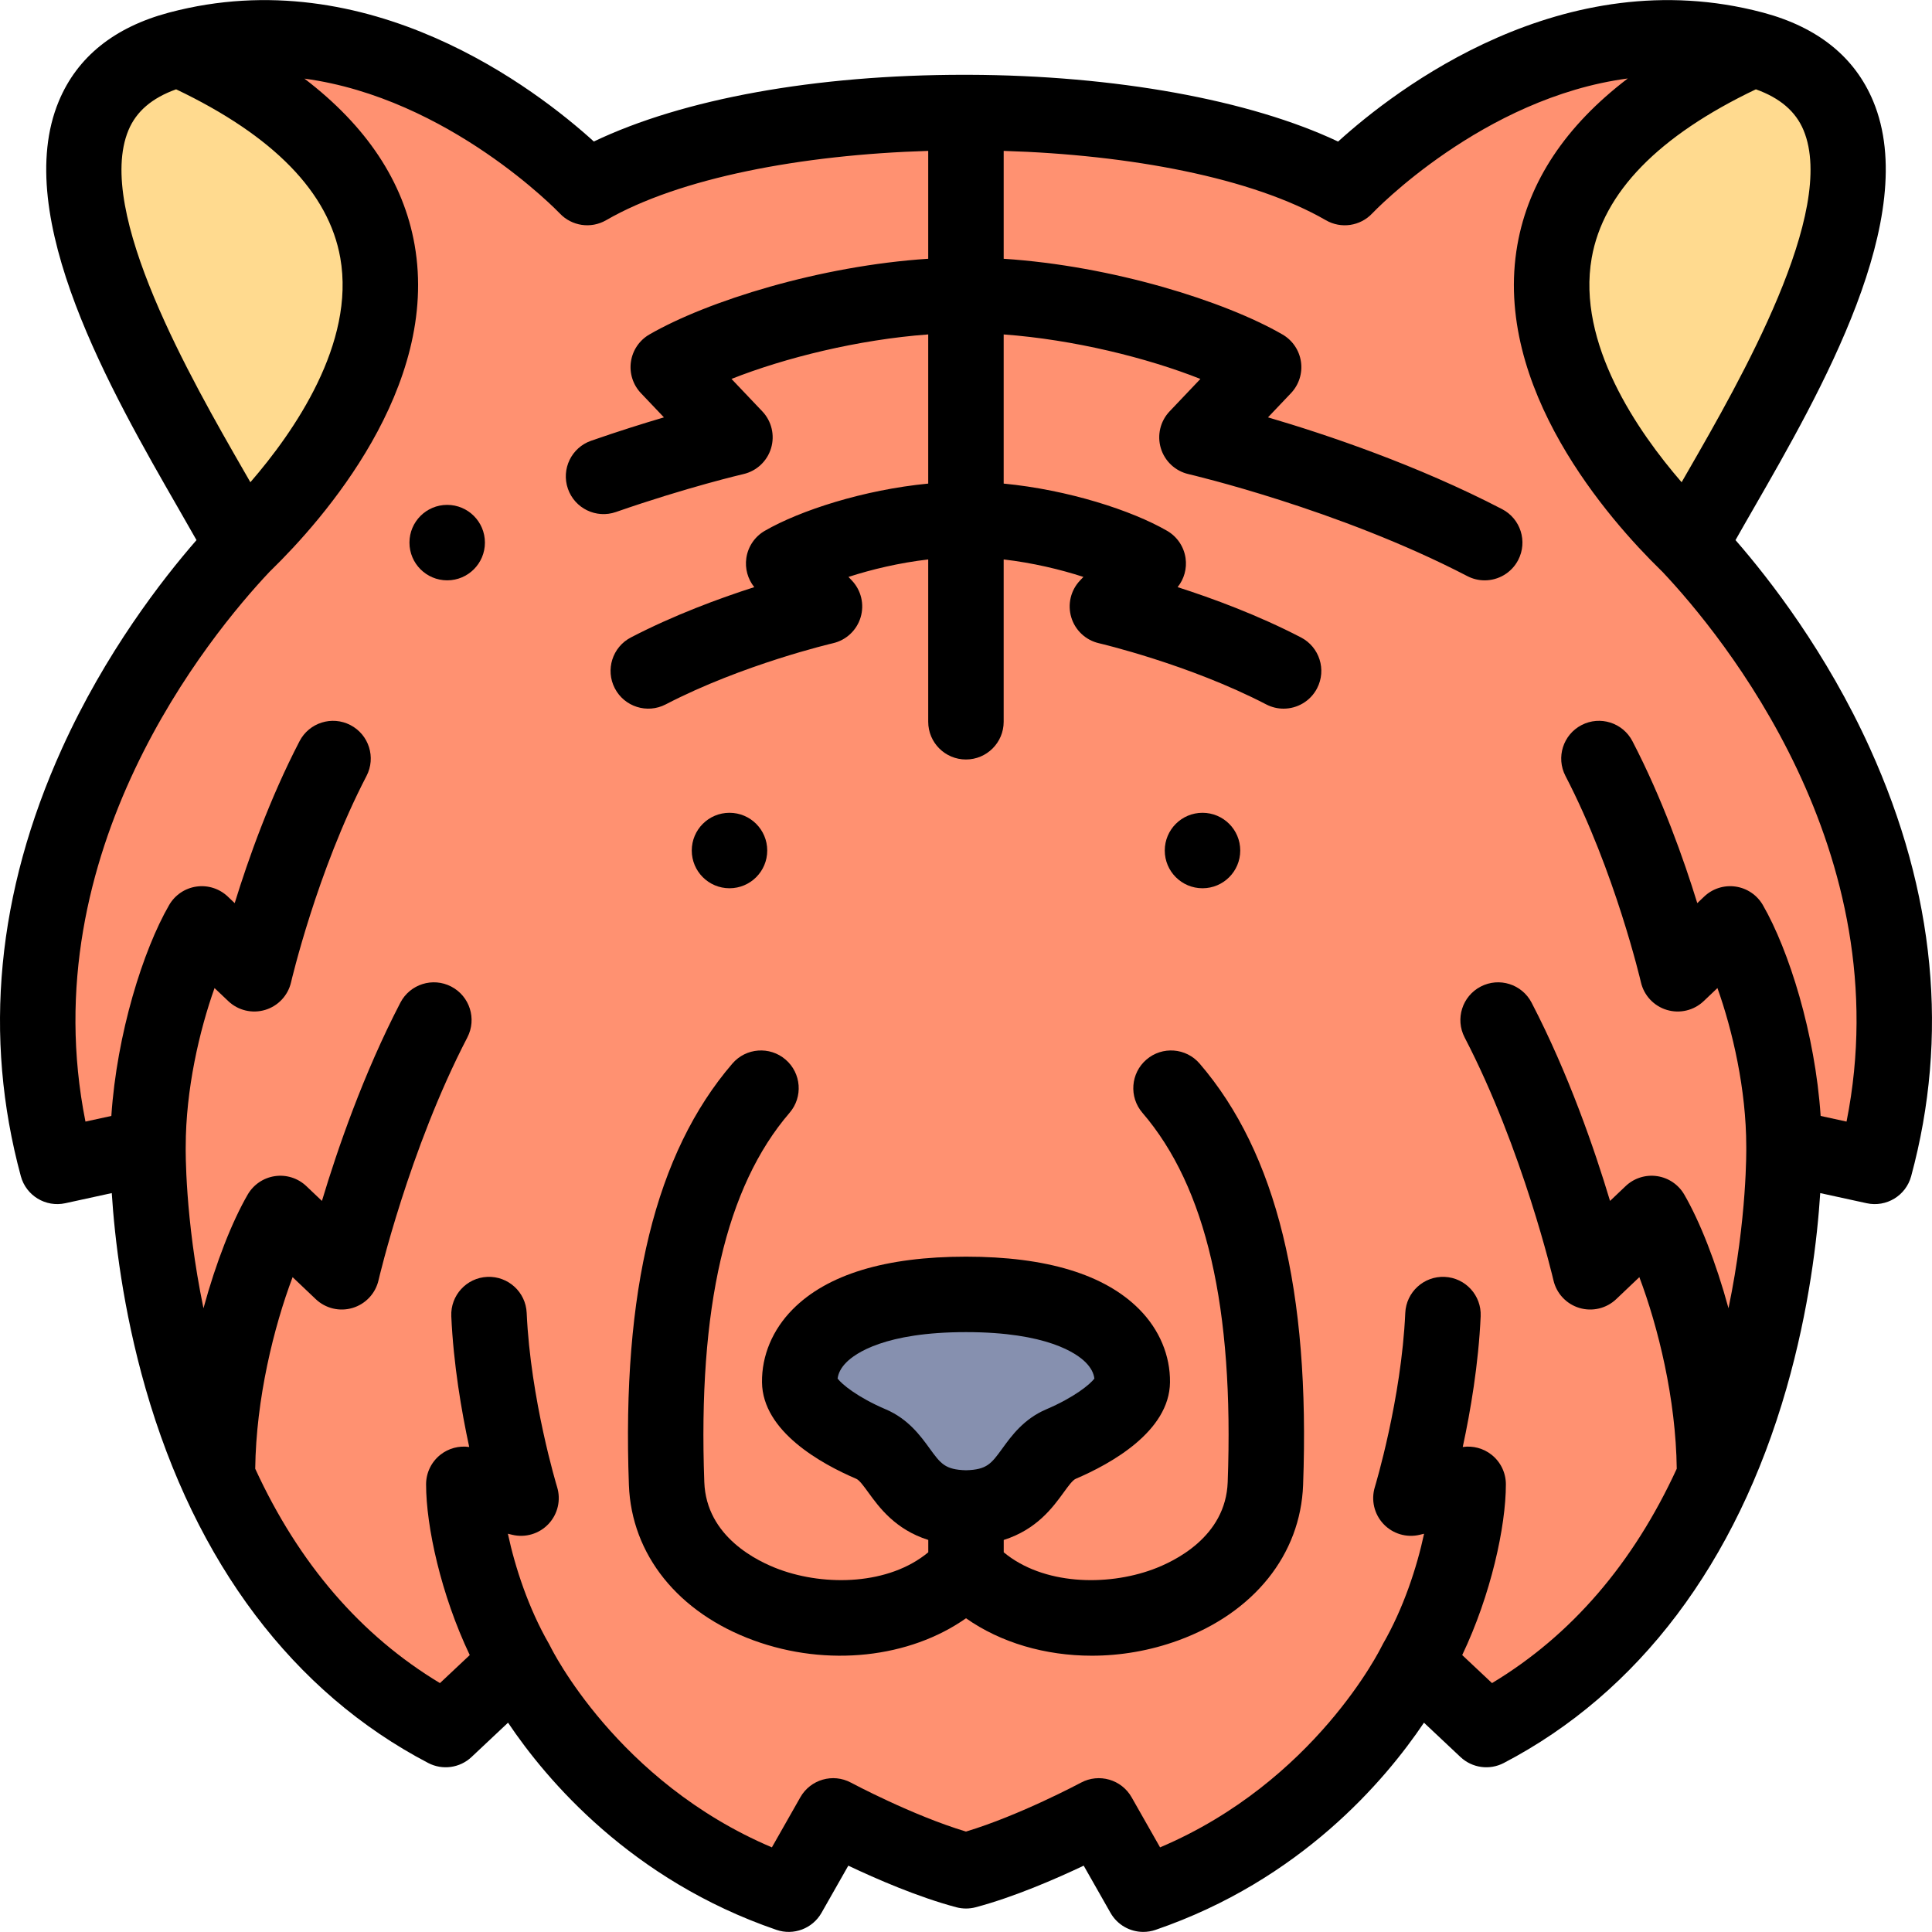 <svg id="Layer_1" enable-background="new 0 0 512.083 512.083" height="512" viewBox="0 0 512.083 512.083" width="512" xmlns="http://www.w3.org/2000/svg"><g><g clip-rule="evenodd" fill-rule="evenodd"><path d="m64.247 144.614c2.751-2.913 90.923-82.982-16.837-131.626-59.035 15.68 2.404 103.488 16.837 131.626z" fill="#ffda8f"/><path d="m464.674 12.987c-107.761 48.645-19.589 128.713-16.838 131.627 14.432-28.138 75.871-115.946 16.838-131.627z" fill="#ffda8f"/><path d="m300.113 366.271c.128-11.156-11.447-23.189-44.072-23.189s-44.2 12.033-44.072 23.189c.07 6.112 9.555 12.492 18.908 16.49 8.96 3.83 7.994 16.574 25.164 16.943 17.17-.369 16.203-13.112 25.164-16.943 9.353-3.997 18.838-10.378 18.908-16.49z" fill="#8690af"/><path d="m47.409 12.987c107.761 48.645 19.588 128.713 16.838 131.627-15.709 16.636-71.177 82.963-49.071 164.533l24.054-5.246s-.941 43.849 18.25 87.079c11.491 25.883 30.198 51.544 60.646 67.439l18.762-17.646s20.686 43.638 72.161 61.284l11.786-20.746s19.123 10.274 35.205 14.546c16.082-4.272 35.205-14.546 35.205-14.546l11.786 20.746c51.475-17.646 72.161-61.284 72.161-61.284l18.762 17.646c81.302-42.445 78.896-154.518 78.896-154.518l24.054 5.246c22.106-81.57-33.362-147.898-49.07-164.534-2.751-2.913-90.923-82.982 16.837-131.626-59.031-15.681-108.239 36.722-108.239 36.722-22.658-13.082-61.467-19.838-100.403-19.887-38.495-.049-77.115 6.457-100.377 19.887-.001 0-49.209-52.403-108.243-36.722zm208.632 386.717c-17.17-.369-16.203-13.112-25.164-16.943-9.353-3.998-18.838-10.378-18.908-16.49-.128-11.156 11.447-23.189 44.072-23.189s44.2 12.033 44.072 23.189c-.07 6.112-9.555 12.492-18.908 16.49-8.96 3.831-7.994 16.574-25.164 16.943z" fill="#ff9171"/></g><g><path d="m495.661 198.405c-11.49-25.376-26.52-44.765-35.658-55.25 1.408-2.507 3.016-5.301 4.747-8.31 17.725-30.812 44.511-77.374 31.749-108.02-4.878-11.714-14.694-19.614-29.176-23.481-.059-.016-.116-.031-.175-.046-52.793-13.968-97.277 20.425-112.481 34.222-23.322-11.031-59.134-17.571-97.944-17.696-.396-.001-.784-.002-1.179-.002-39.37 0-74.504 6.378-98.143 17.684-15.218-13.806-59.692-48.177-112.474-34.206-.054.014-.107.028-.16.042-14.486 3.867-24.304 11.766-29.183 23.483-12.761 30.645 14.025 77.208 31.749 108.019 1.731 3.01 3.338 5.803 4.748 8.311-9.14 10.487-24.168 29.875-35.659 55.25-17.276 38.152-20.943 76.291-10.897 113.358 1.394 5.143 6.578 8.29 11.783 7.155l12.316-2.686c.758 11.792 2.916 30.72 8.955 51.77 13.284 46.298 39.191 80.63 74.92 99.283 3.772 1.969 8.378 1.336 11.479-1.58l9.679-9.103c10.263 15.275 32.673 41.727 71.151 54.916 4.549 1.559 9.563-.339 11.938-4.52l7.103-12.501c7.435 3.53 18.477 8.331 28.626 11.027 1.683.446 3.453.446 5.134 0 10.15-2.696 21.192-7.497 28.628-11.027l7.103 12.501c1.817 3.199 5.179 5.062 8.696 5.062 1.079 0 2.173-.176 3.241-.542 38.477-13.189 60.888-39.641 71.15-54.916l9.678 9.103c3.102 2.916 7.707 3.55 11.479 1.581 35.729-18.653 61.638-52.985 74.921-99.283 6.04-21.05 8.196-39.978 8.955-51.77l12.315 2.686c5.21 1.136 10.39-2.011 11.783-7.155 10.045-37.068 6.379-75.207-10.897-113.359zm-30.259-174.732c6.416 2.305 10.564 5.872 12.634 10.84 8.968 21.537-16.786 66.307-30.623 90.359-.578 1.006-1.145 1.989-1.694 2.948-11.645-13.447-27.82-36.836-23.83-59.465 3.056-17.339 17.689-32.359 43.513-44.682zm-431.355 10.84c2.069-4.968 6.217-8.535 12.634-10.84 25.824 12.323 40.457 27.343 43.514 44.682 3.99 22.63-12.186 46.019-23.831 59.465-.551-.959-1.116-1.942-1.695-2.949-13.836-24.052-39.59-68.821-30.622-90.358zm455.382 262.768-6.86-1.496c-1.458-21.832-8.424-43.956-15.319-55.899-1.531-2.653-4.195-4.458-7.228-4.897-3.041-.44-6.1.537-8.32 2.647l-1.831 1.74c-3.58-11.607-9.287-27.713-17.191-42.928-2.546-4.9-8.579-6.812-13.484-4.264-4.9 2.546-6.81 8.583-4.264 13.484 13.131 25.277 19.933 54.39 19.999 54.677.805 3.5 3.424 6.299 6.862 7.335 3.442 1.035 7.169.147 9.771-2.325l3.65-3.468c4.012 11.27 7.637 26.903 7.637 42.015 0 .037.005.073.005.109 0 .032-.004.063-.004.095.004.222.28 18.585-4.708 42.653-3.336-12.252-7.588-22.973-11.718-30.126-1.532-2.653-4.195-4.458-7.228-4.897-3.043-.44-6.1.537-8.32 2.647l-4.133 3.927c-4.09-13.624-10.988-33.68-20.793-52.553-2.546-4.9-8.579-6.811-13.484-4.264-4.9 2.546-6.81 8.583-4.264 13.484 15.465 29.771 23.463 64.019 23.541 64.358.805 3.5 3.424 6.299 6.862 7.334 3.44 1.037 7.169.147 9.771-2.325l6.137-5.831c4.971 13.167 9.687 32.233 9.911 50.78-11.564 25.133-27.953 44.17-48.965 56.818l-7.898-7.428c7.611-15.962 11.574-34.094 11.574-45.255 0-3.064-1.404-5.959-3.812-7.855-2.164-1.705-4.926-2.43-7.622-2.042 2.044-9.458 4.185-21.946 4.75-34.655.245-5.517-4.028-10.189-9.546-10.435-5.502-.246-10.188 4.028-10.435 9.546-1.019 22.881-7.995 45.933-8.064 46.158-1.053 3.433-.185 7.167 2.275 9.783s6.136 3.713 9.625 2.872l1.147-.276c-1.906 8.915-5.477 19.81-10.927 29.249-.09.156-.163.317-.244.476-.037.073-.084.141-.12.215-.182.377-17.605 35.76-58.685 53.187l-7.545-13.279c-2.681-4.719-8.641-6.437-13.425-3.871-.171.092-16.292 8.699-30.475 12.963-14.183-4.264-30.304-12.872-30.472-12.962-4.787-2.571-10.745-.853-13.428 3.869l-7.544 13.279c-41.08-17.427-58.502-52.808-58.672-53.161-.04-.084-.091-.16-.133-.243-.081-.158-.153-.319-.243-.474-5.45-9.439-9.021-20.334-10.927-29.249l1.148.276c3.493.84 7.165-.256 9.625-2.872s3.328-6.35 2.275-9.783c-.07-.229-7.042-23.183-8.065-46.159-.245-5.517-4.906-9.781-10.435-9.545-5.518.246-9.791 4.917-9.545 10.435.566 12.708 2.707 25.197 4.751 34.655-2.699-.392-5.459.337-7.624 2.042-2.407 1.896-3.811 4.791-3.811 7.855 0 11.16 3.963 29.292 11.575 45.255l-7.898 7.428c-21.012-12.648-37.401-31.685-48.964-56.819.224-18.546 4.939-37.613 9.91-50.779l6.138 5.831c2.603 2.472 6.33 3.36 9.769 2.325 3.438-1.034 6.058-3.833 6.864-7.331.079-.342 8.077-34.591 23.542-64.361 2.546-4.901.637-10.938-4.264-13.484-4.901-2.547-10.938-.637-13.484 4.264-9.804 18.873-16.703 38.929-20.792 52.553l-4.133-3.927c-2.221-2.11-5.288-3.087-8.32-2.647-3.032.439-5.696 2.244-7.228 4.897-4.13 7.153-8.381 17.874-11.717 30.125-4.988-24.067-4.713-42.429-4.709-42.642.001-.033-.004-.065-.003-.098 0-.04.006-.078.006-.117 0-15.112 3.625-30.745 7.637-42.015l3.65 3.468c2.603 2.472 6.329 3.357 9.768 2.324 3.438-1.034 6.058-3.832 6.865-7.33.067-.291 6.869-29.404 20-54.681 2.546-4.901.637-10.938-4.264-13.484-4.901-2.547-10.938-.637-13.484 4.264-7.904 15.214-13.611 31.321-17.191 42.928l-1.831-1.74c-2.222-2.11-5.287-3.087-8.32-2.647-3.032.439-5.696 2.244-7.228 4.897-6.895 11.943-13.86 34.067-15.318 55.898l-6.86 1.496c-14.292-71.62 33.04-128.996 48.71-145.638.054-.055.107-.11.16-.166.091-.089.21-.205.355-.347 13.653-13.319 44.688-48.387 38.013-86.248-2.951-16.74-12.74-31.479-29.199-44.043 38.304 5.17 67.316 35.342 67.669 35.715 3.179 3.384 8.269 4.136 12.29 1.815 19.464-11.237 51.838-17.361 85.377-18.376v28.593c-28.714 1.861-58.559 11.211-73.901 20.068-2.653 1.532-4.458 4.195-4.897 7.228-.439 3.032.537 6.098 2.647 8.32l6.104 6.424c-5.496 1.619-12.075 3.681-19.295 6.194-5.216 1.815-7.973 7.515-6.157 12.731 1.815 5.216 7.516 7.974 12.731 6.157 19.009-6.616 33.637-10.014 33.78-10.047 3.5-.804 6.299-3.424 7.334-6.862 1.036-3.438.148-7.168-2.325-9.771l-8.164-8.593c14.13-5.597 33.608-10.432 52.143-11.794v39.537c-17.085 1.644-33.945 7.106-43.314 12.516-2.653 1.532-4.458 4.196-4.897 7.228-.399 2.76.373 5.548 2.106 7.702-9.288 2.979-21.297 7.409-32.7 13.333-4.901 2.546-6.81 8.583-4.264 13.484s8.583 6.81 13.484 4.264c20.476-10.637 44.101-16.161 44.333-16.214 3.5-.804 6.299-3.423 7.335-6.862s.148-7.168-2.325-9.771l-.896-.942c6.111-1.984 13.49-3.746 21.138-4.632v43.022c0 5.523 4.477 10 10 10s10-4.477 10-10v-43.022c7.648.885 15.026 2.647 21.138 4.632l-.896.942c-2.472 2.602-3.357 6.33-2.324 9.767 1.033 3.438 3.832 6.058 7.329 6.865.236.055 23.86 5.579 44.338 16.215 1.473.766 3.048 1.128 4.601 1.128 3.613 0 7.103-1.964 8.883-5.392 2.546-4.901.637-10.938-4.265-13.484-11.402-5.923-23.412-10.354-32.699-13.333 1.733-2.153 2.505-4.941 2.105-7.702-.438-3.032-2.243-5.696-4.896-7.228-9.37-5.41-26.229-10.872-43.313-12.516v-39.533c18.536 1.362 38.013 6.197 52.143 11.794l-8.164 8.593c-2.473 2.603-3.358 6.332-2.324 9.769s3.833 6.058 7.331 6.864c.393.091 39.704 9.267 73.902 27.032 1.474.766 3.049 1.128 4.602 1.128 3.613 0 7.103-1.964 8.883-5.392 2.546-4.901.637-10.938-4.264-13.484-22.539-11.709-46.562-19.776-62.052-24.329l6.094-6.415c2.11-2.222 3.086-5.288 2.646-8.32-.438-3.032-2.243-5.696-4.896-7.228-15.341-8.858-45.186-18.207-73.9-20.068v-28.594c33.549 1.013 65.935 7.137 85.402 18.377 4.021 2.323 9.112 1.57 12.29-1.815.36-.383 29.285-30.675 67.73-35.761-16.498 12.574-26.305 27.327-29.261 44.088-6.675 37.86 24.359 72.928 38.012 86.248.146.143.266.259.356.348.053.056.106.111.161.167 15.672 16.641 63.004 74.017 48.712 145.637z"/><path d="m303.863 280.846c-4.188 3.601-4.662 9.915-1.062 14.102 16.908 19.659 24.302 51.684 22.604 97.906-.532 14.506-14.118 21.019-19.935 23.146-12.217 4.468-29.003 4.1-39.429-4.558v-3.272c8.735-2.764 13.022-8.647 15.853-12.545 1.29-1.776 2.404-3.31 3.241-3.667 9.265-3.96 24.829-12.548 24.977-25.57.082-7.086-2.798-13.949-8.11-19.323-9.172-9.278-24.635-13.982-45.96-13.982-21.324 0-36.787 4.704-45.959 13.981-5.313 5.374-8.193 12.236-8.112 19.322.149 13.023 15.713 21.611 24.977 25.571.838.358 1.952 1.892 3.241 3.668 2.83 3.898 7.118 9.78 15.853 12.544v3.272c-10.425 8.658-27.211 9.026-39.428 4.558-5.816-2.126-19.403-8.64-19.936-23.146-1.697-46.224 5.697-78.249 22.603-97.906 3.602-4.187 3.126-10.501-1.061-14.102-4.187-3.602-10.501-3.127-14.102 1.061-20.346 23.655-29.317 60.187-27.426 111.681.678 18.476 13.035 33.876 33.054 41.196 19.613 7.171 41.385 4.636 56.296-5.857 9.207 6.479 21.026 9.925 33.341 9.924 7.63 0 15.452-1.324 22.956-4.067 20.019-7.32 32.375-22.72 33.053-41.196 1.892-51.493-7.079-88.023-27.426-111.681-3.604-4.187-9.917-4.662-14.103-1.06zm-69.055 92.72c-7.583-3.241-11.667-6.676-12.797-8.169.183-1.481.952-2.916 2.294-4.273 2.391-2.418 10.268-8.042 31.736-8.042 21.469 0 29.346 5.625 31.737 8.042 1.342 1.357 2.11 2.792 2.293 4.273-1.13 1.493-5.214 4.927-12.797 8.168-5.915 2.529-9.18 7.024-11.563 10.307-2.979 4.103-4.118 5.67-9.67 5.828-5.552-.158-6.69-1.725-9.669-5.828-2.384-3.281-5.649-7.777-11.564-10.306z"/><path d="m193.358 235.434c5.523 0 10-4.477 10-10s-4.477-10-10-10h-.007c-5.523 0-9.997 4.477-9.997 10s4.481 10 10.004 10z"/><path d="m318.725 235.434h.008c5.522 0 9.996-4.477 9.996-10s-4.481-10-10.004-10-10 4.477-10 10 4.478 10 10 10z"/><path d="m118.53 133.82h-.007c-5.523 0-9.996 4.477-9.996 10s4.48 10 10.003 10 10-4.477 10-10-4.477-10-10-10z"/></g></g></svg>